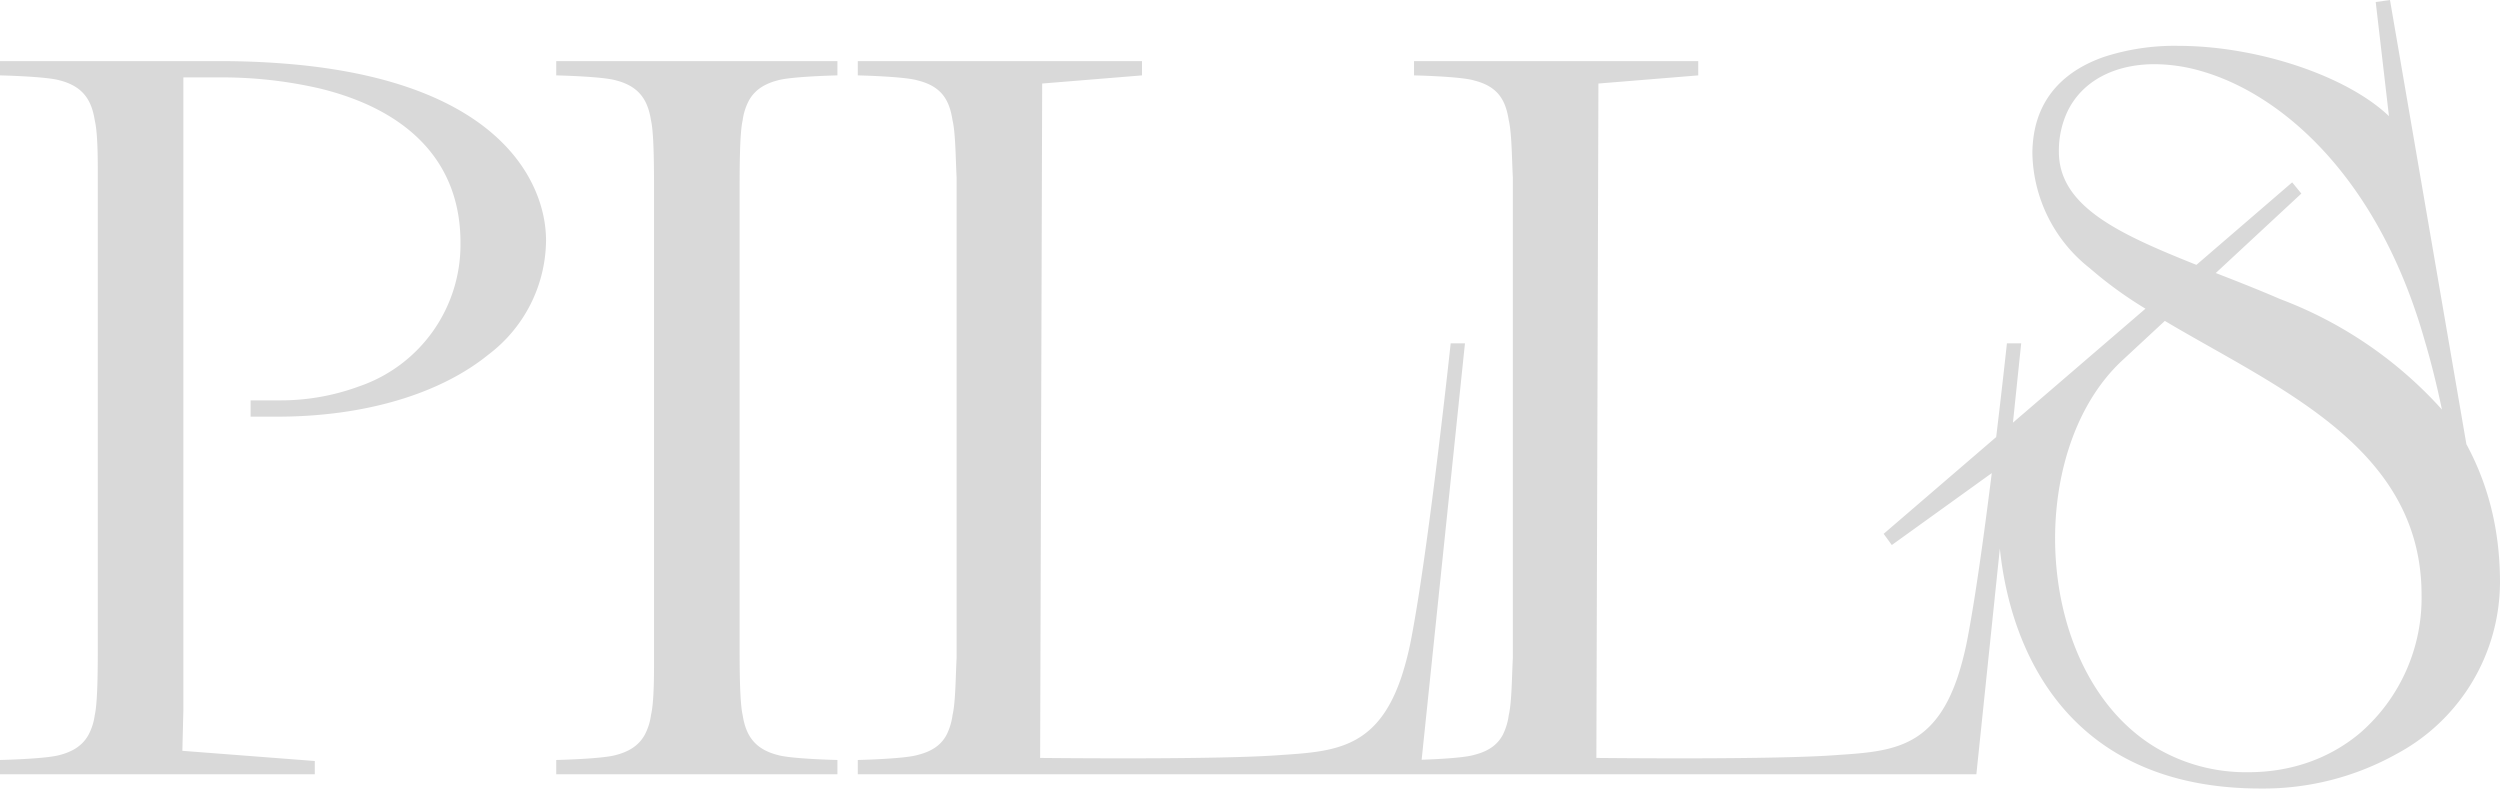 <svg width="245.4" height="77.401" viewBox="0 0 245.4 77.401" xmlns="http://www.w3.org/2000/svg"><g id="svgGroup" stroke-linecap="round" fill-rule="nonzero" font-size="9pt" stroke="#000000" stroke-width="0" fill="#d9d9d9" style="stroke:#000000;stroke-width:0;fill:#d9d9d9"><path d="M 30.9 76 L 0 76 L 0 74.6 A 26.14 26.14 0 0 0 0.078 74.598 C 0.687 74.583 4.7 74.469 5.9 74.1 A 5.633 5.633 0 0 0 7.182 73.607 C 7.855 73.24 8.327 72.758 8.66 72.18 A 5.715 5.715 0 0 0 9.3 70.2 A 4.362 4.362 0 0 0 9.339 70.008 C 9.6 68.589 9.6 65.381 9.6 62.9 L 9.6 17.4 A 484.824 484.824 0 0 0 9.6 16.946 C 9.599 15.512 9.585 13.879 9.443 12.666 A 8.135 8.135 0 0 0 9.3 11.8 C 9.066 10.316 8.526 9.136 7.205 8.405 A 5.605 5.605 0 0 0 5.9 7.9 C 4.6 7.5 0 7.4 0 7.4 L 0 6 L 21.5 6 A 79.365 79.365 0 0 1 29.025 6.337 C 46.127 7.968 51.79 15.179 53.204 20.609 A 11.935 11.935 0 0 1 53.6 23.6 A 14.178 14.178 0 0 1 47.966 34.79 C 43.202 38.669 35.792 40.9 27.2 40.9 L 24.6 40.9 L 24.6 39.3 L 27.3 39.3 A 22.288 22.288 0 0 0 35.266 37.921 A 14.696 14.696 0 0 0 45.2 23.8 A 18.213 18.213 0 0 0 45.2 23.684 C 45.148 15.602 39.713 10.723 31.433 8.696 A 42.495 42.495 0 0 0 21.4 7.6 L 18 7.6 L 18 69.7 L 17.9 73.7 L 30.9 74.7 L 30.9 76 Z M 112.1 6 L 112.1 7.4 L 102.3 8.2 L 102.1 74.4 A 3.634 3.634 0 0 1 102.107 74.4 C 102.822 74.401 119.822 74.598 125.9 74.1 A 84.858 84.858 0 0 0 127.415 73.992 C 132.005 73.613 135.529 72.655 137.614 66.298 A 30.597 30.597 0 0 0 138.6 62.3 A 87.63 87.63 0 0 0 138.709 61.712 C 140.388 52.476 142.4 33.7 142.4 33.7 L 143.8 33.7 L 139.4 76 L 84.2 76 L 84.2 74.6 A 26.14 26.14 0 0 0 84.278 74.598 C 84.887 74.583 88.9 74.469 90.1 74.1 C 91.6 73.725 92.436 73.038 92.925 72.111 A 6.108 6.108 0 0 0 93.5 70.2 A 7.066 7.066 0 0 0 93.602 69.646 C 93.802 68.29 93.813 66.255 93.9 64.6 L 93.9 17.4 C 93.819 15.867 93.804 14.009 93.643 12.666 A 8.311 8.311 0 0 0 93.5 11.8 A 10.378 10.378 0 0 0 93.441 11.459 C 93.109 9.733 92.354 8.464 90.1 7.9 C 88.8 7.5 84.2 7.4 84.2 7.4 L 84.2 6 L 112.1 6 Z M 166.7 6 L 166.7 7.4 L 156.9 8.2 L 156.7 74.4 A 3.634 3.634 0 0 1 156.707 74.4 C 157.422 74.401 174.422 74.598 180.5 74.1 A 84.858 84.858 0 0 0 182.015 73.992 C 186.605 73.613 190.129 72.655 192.214 66.298 A 30.597 30.597 0 0 0 193.2 62.3 A 87.63 87.63 0 0 0 193.309 61.712 C 194.988 52.476 197 33.7 197 33.7 L 198.4 33.7 L 194 76 L 138.8 76 L 138.8 74.6 A 26.14 26.14 0 0 0 138.878 74.598 C 139.487 74.583 143.5 74.469 144.7 74.1 C 146.2 73.725 147.036 73.038 147.525 72.111 A 6.108 6.108 0 0 0 148.1 70.2 A 7.066 7.066 0 0 0 148.202 69.646 C 148.402 68.29 148.413 66.255 148.5 64.6 L 148.5 17.4 C 148.419 15.867 148.404 14.009 148.243 12.666 A 8.311 8.311 0 0 0 148.1 11.8 A 10.378 10.378 0 0 0 148.041 11.459 C 147.709 9.733 146.954 8.464 144.7 7.9 C 143.4 7.5 138.8 7.4 138.8 7.4 L 138.8 6 L 166.7 6 Z M 210.6 30.3 A 39.386 39.386 0 0 1 205.116 26.312 A 14.675 14.675 0 0 1 199.5 15.1 A 11.954 11.954 0 0 1 199.649 13.184 C 200.287 9.249 202.93 6.833 206.547 5.579 A 22.376 22.376 0 0 1 213.8 4.5 A 34.582 34.582 0 0 1 218.34 4.811 C 224.725 5.66 231.111 8.172 234.5 11.4 L 233.2 0.2 L 234.6 0 L 242.1 43.6 C 244.1 47.3 245.4 51.7 245.4 57.2 A 19.173 19.173 0 0 1 235.282 73.988 A 26.848 26.848 0 0 1 221.9 77.4 A 38.894 38.894 0 0 1 221.318 77.396 C 199.651 77.071 195.547 58.624 196.172 48.114 A 28.794 28.794 0 0 1 196.4 45.8 L 185.7 53.5 L 184.9 52.4 L 210.6 30.3 Z M 217.5 26.8 A 2556.364 2556.364 0 0 1 217.596 26.838 C 219.62 27.626 221.725 28.45 223.831 29.362 A 40.593 40.593 0 0 1 239.7 40.2 C 239.2 37.8 238.6 35.4 238 33.4 A 57.304 57.304 0 0 0 236.776 29.594 C 231.986 16.338 223.607 9.226 216.289 7.041 A 16.809 16.809 0 0 0 211.5 6.3 C 207.577 6.3 204.392 7.936 202.944 10.941 A 9.038 9.038 0 0 0 202.1 14.9 C 202.1 19.762 206.964 22.435 213.408 25.109 A 184.595 184.595 0 0 0 215.6 26 L 225 17.9 L 225.9 19 L 217.5 26.8 Z M 208.3 35.4 C 198.646 44.394 199.545 66.051 211.558 73.35 A 17.315 17.315 0 0 0 220.7 75.8 C 225.083 75.8 228.838 74.341 231.695 71.924 A 17.537 17.537 0 0 0 237.7 58.4 A 21.755 21.755 0 0 0 237.676 57.364 C 237.021 43.619 223.332 37.941 212.5 31.5 L 208.3 35.4 Z M 54.6 74.6 A 26.14 26.14 0 0 0 54.678 74.598 C 55.287 74.583 59.3 74.469 60.5 74.1 A 5.633 5.633 0 0 0 61.782 73.607 C 62.455 73.24 62.927 72.758 63.26 72.18 A 5.715 5.715 0 0 0 63.9 70.2 A 6.973 6.973 0 0 0 64.002 69.646 C 64.2 68.29 64.2 66.255 64.2 64.6 L 64.2 19.1 A 1031.219 1031.219 0 0 0 64.2 18.552 C 64.199 16.468 64.185 14.027 64.021 12.564 A 6.983 6.983 0 0 0 63.9 11.8 C 63.666 10.316 63.126 9.136 61.805 8.405 A 5.605 5.605 0 0 0 60.5 7.9 C 59.2 7.5 54.6 7.4 54.6 7.4 L 54.6 6 L 82.2 6 L 82.2 7.4 A 26.14 26.14 0 0 0 82.122 7.402 C 81.513 7.417 77.5 7.531 76.3 7.9 A 5.633 5.633 0 0 0 75.018 8.393 C 74.345 8.76 73.873 9.242 73.54 9.82 A 5.715 5.715 0 0 0 72.9 11.8 A 4.362 4.362 0 0 0 72.861 11.992 C 72.6 13.411 72.6 16.619 72.6 19.1 L 72.6 62.9 A 1031.219 1031.219 0 0 0 72.6 63.448 C 72.601 65.532 72.615 67.973 72.779 69.436 A 6.983 6.983 0 0 0 72.9 70.2 C 73.134 71.684 73.674 72.864 74.995 73.595 A 5.605 5.605 0 0 0 76.3 74.1 C 77.6 74.5 82.2 74.6 82.2 74.6 L 82.2 76 L 54.6 76 L 54.6 74.6 Z" vector-effect="non-scaling-stroke"/></g></svg>